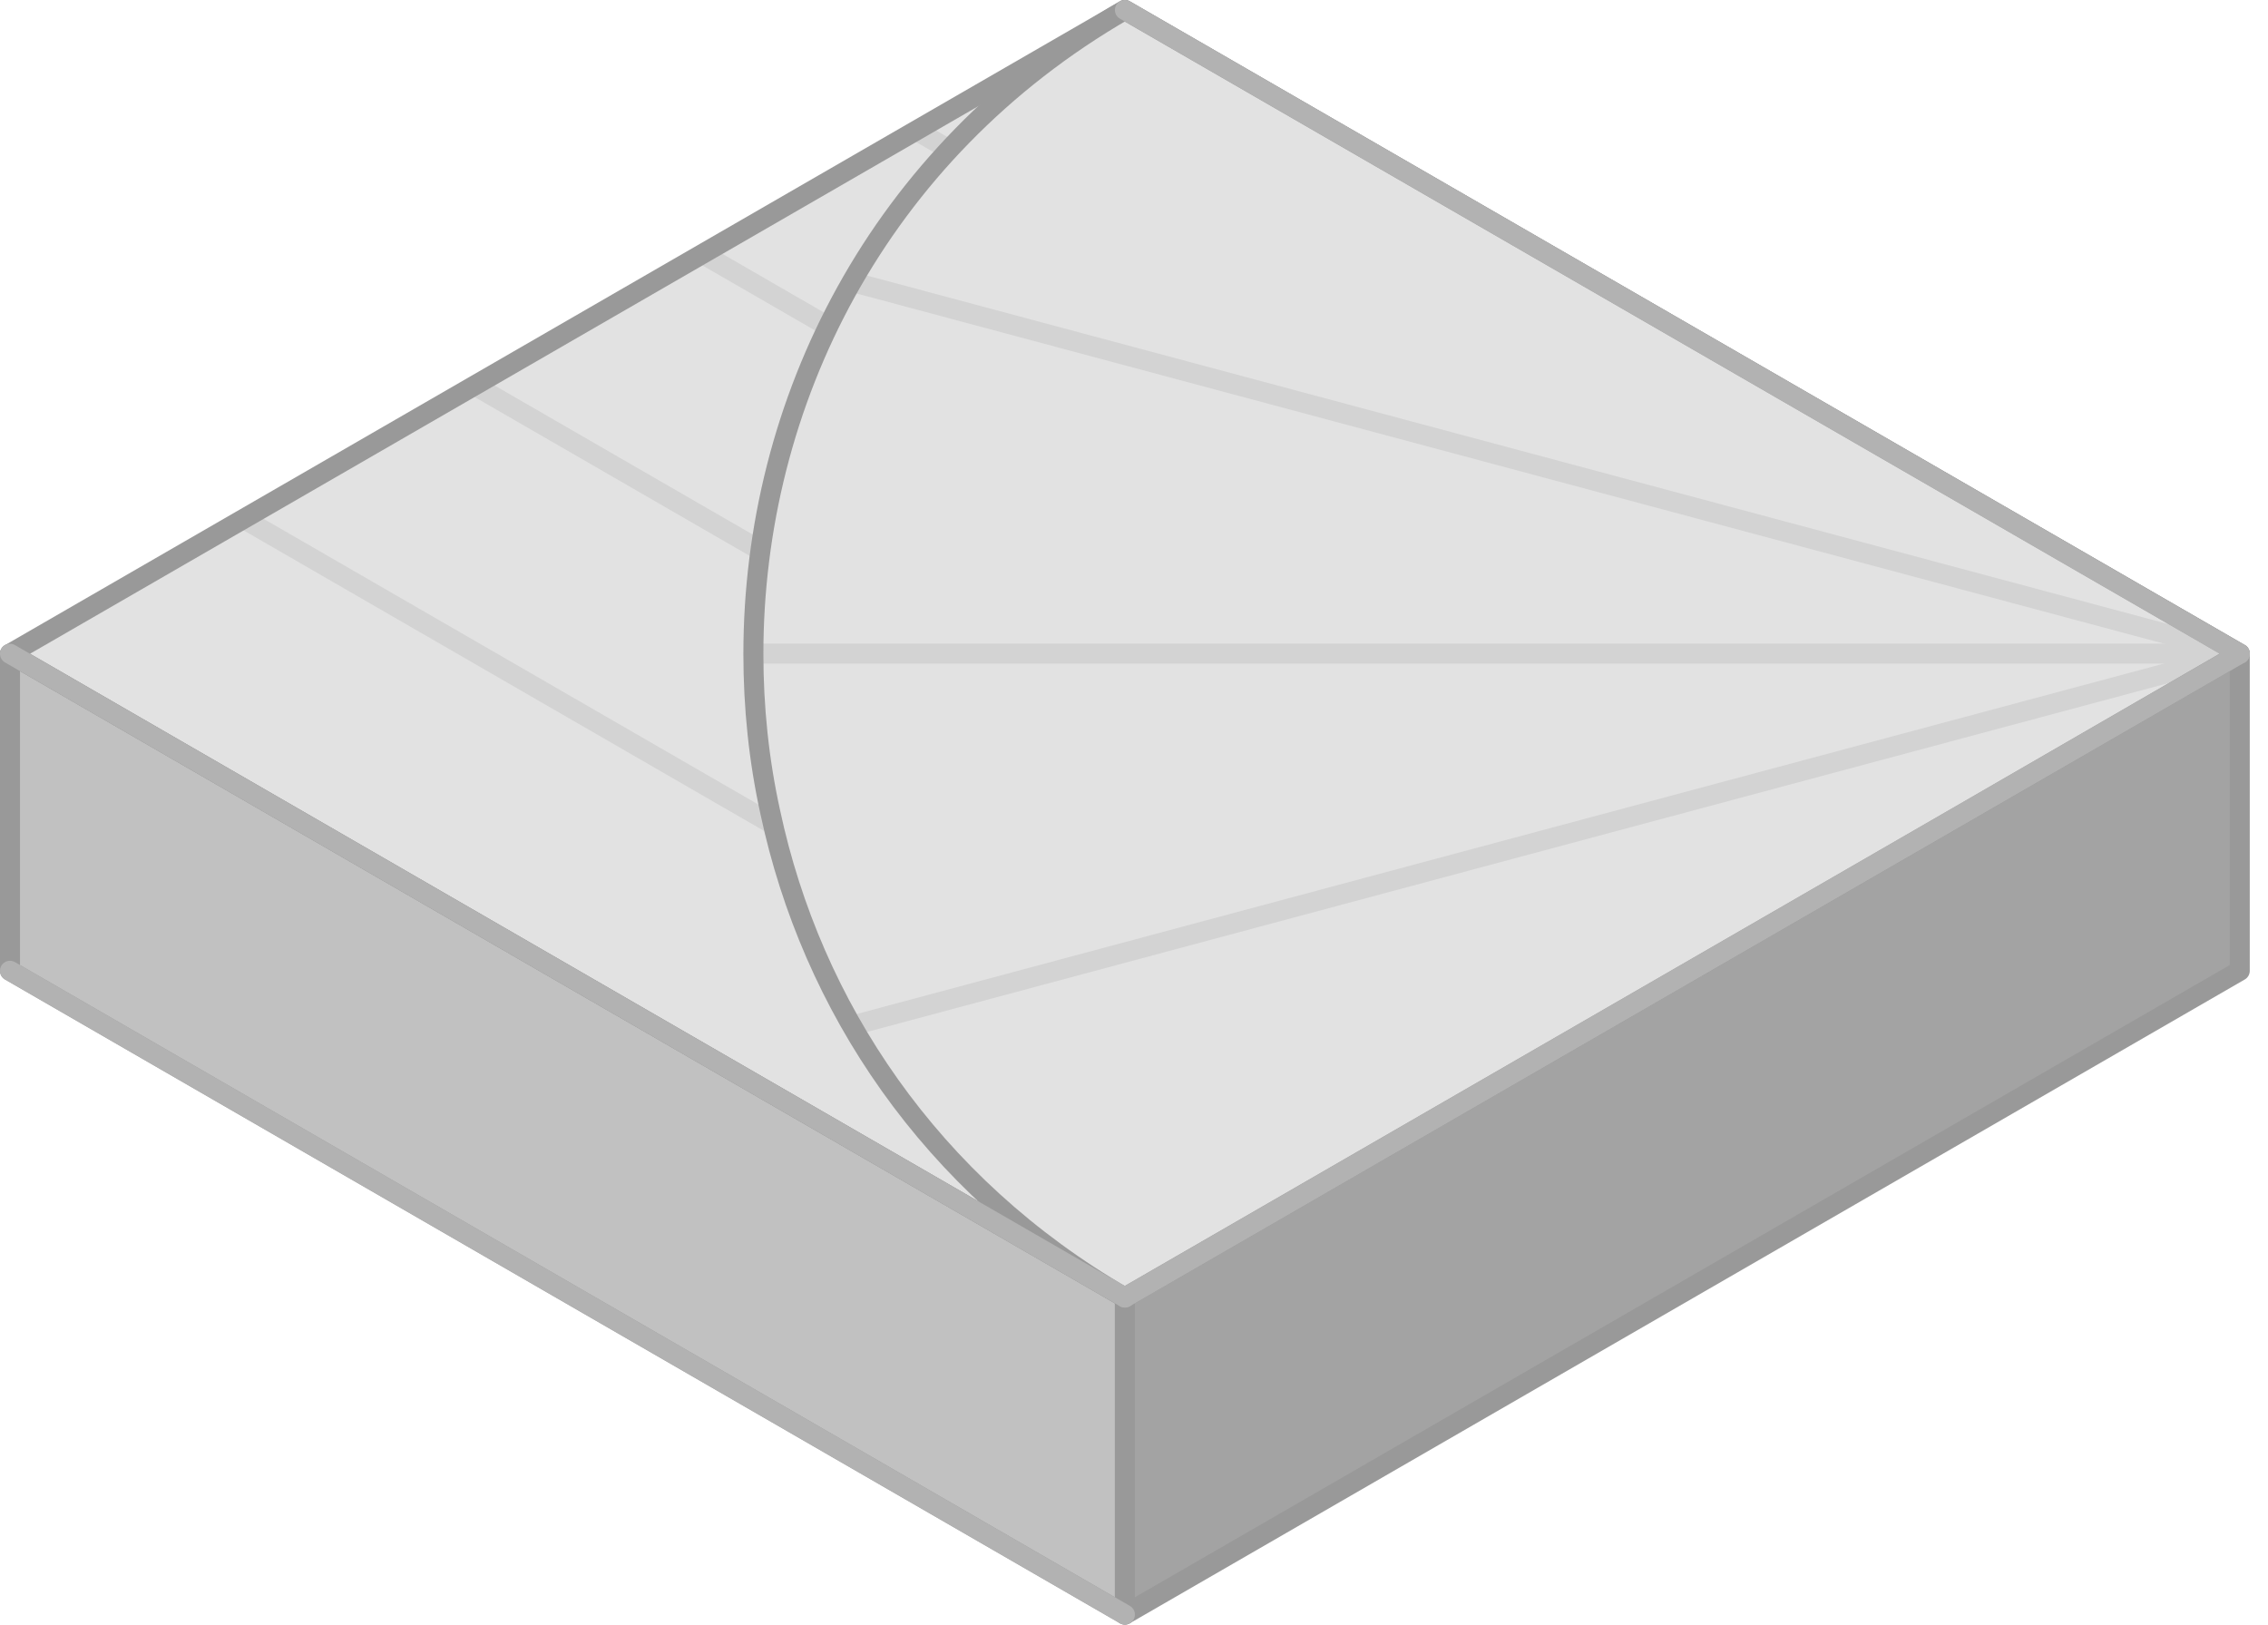 <svg width="67" height="48" viewBox="0 0 67 48" fill="none" xmlns="http://www.w3.org/2000/svg">
<g clip-path="url(#clip0_441_16884)">
<path d="M33.231 0.295L66.166 19.311L33.231 38.326L0.295 19.311L33.231 0.295Z" fill="#E2E2E2"/>
<path d="M27.118 3.886L60.053 22.901" stroke="#D3D3D3" stroke-width="0.591" stroke-linejoin="round"/>
<path d="M20.742 7.494L53.678 26.509" stroke="#D3D3D3" stroke-width="0.591" stroke-linejoin="round"/>
<path d="M14.068 11.414L47.003 30.429" stroke="#D3D3D3" stroke-width="0.591" stroke-linejoin="round"/>
<path d="M7.239 15.35L40.174 34.365" stroke="#D3D3D3" stroke-width="0.591" stroke-linejoin="round"/>
<path d="M66.166 19.311V28.676L33.231 47.691V38.326L66.166 19.311Z" fill="#A3A3A3"/>
<path d="M33.231 38.326V47.691L0.295 28.676V19.311L33.231 38.326Z" fill="#C1C1C1"/>
<path d="M33.231 0.295L66.166 19.311L33.231 38.326L0.295 19.311L33.231 0.295Z" stroke="#999999" stroke-width="0.591" stroke-linejoin="round"/>
<path d="M33.231 38.326V47.691L0.295 28.676V19.311L33.231 38.326Z" stroke="#999999" stroke-width="0.591" stroke-linejoin="round"/>
<path d="M66.166 19.311V28.676L33.231 47.691V38.326L66.166 19.311Z" stroke="#999999" stroke-width="0.591" stroke-linejoin="round"/>
<path d="M33.231 47.691L0.295 28.675" stroke="#B2B2B2" stroke-width="0.591" stroke-linecap="round" stroke-linejoin="round"/>
<path d="M66.166 19.305L58.056 23.995L33.226 38.325C27.466 34.995 23.976 29.705 22.756 23.995C22.416 22.455 22.256 20.885 22.256 19.315C22.256 11.915 25.916 4.515 33.226 0.295L66.166 19.305Z" fill="#E2E2E2"/>
<path d="M66.166 19.306L25.166 30.296" stroke="#D3D3D3" stroke-width="0.591" stroke-linejoin="round"/>
<path d="M66.166 19.306H22.256" stroke="#D3D3D3" stroke-width="0.591" stroke-linejoin="round"/>
<path d="M66.166 19.306L25.166 8.326" stroke="#D3D3D3" stroke-width="0.591" stroke-linejoin="round"/>
<path d="M66.166 19.305L58.056 23.995L33.226 38.325C27.466 34.995 23.976 29.705 22.756 23.995C22.416 22.455 22.256 20.885 22.256 19.315C22.256 11.915 25.916 4.515 33.226 0.295L66.166 19.305Z" stroke="#999999" stroke-width="0.591" stroke-linejoin="round"/>
<path d="M0.295 19.311L33.231 38.326" stroke="#B2B2B2" stroke-width="0.591" stroke-linecap="round" stroke-linejoin="round"/>
<path d="M66.166 19.311L33.231 38.326" stroke="#B2B2B2" stroke-width="0.591" stroke-linecap="round" stroke-linejoin="round"/>
<path d="M33.231 0.295L66.166 19.311" stroke="#B2B2B2" stroke-width="0.591" stroke-linecap="round" stroke-linejoin="round"/>
</g>
<defs>
<clipPath id="clip0_441_16884">
<rect width="66.461" height="47.986" fill="white"/>
</clipPath>
</defs>
</svg>
